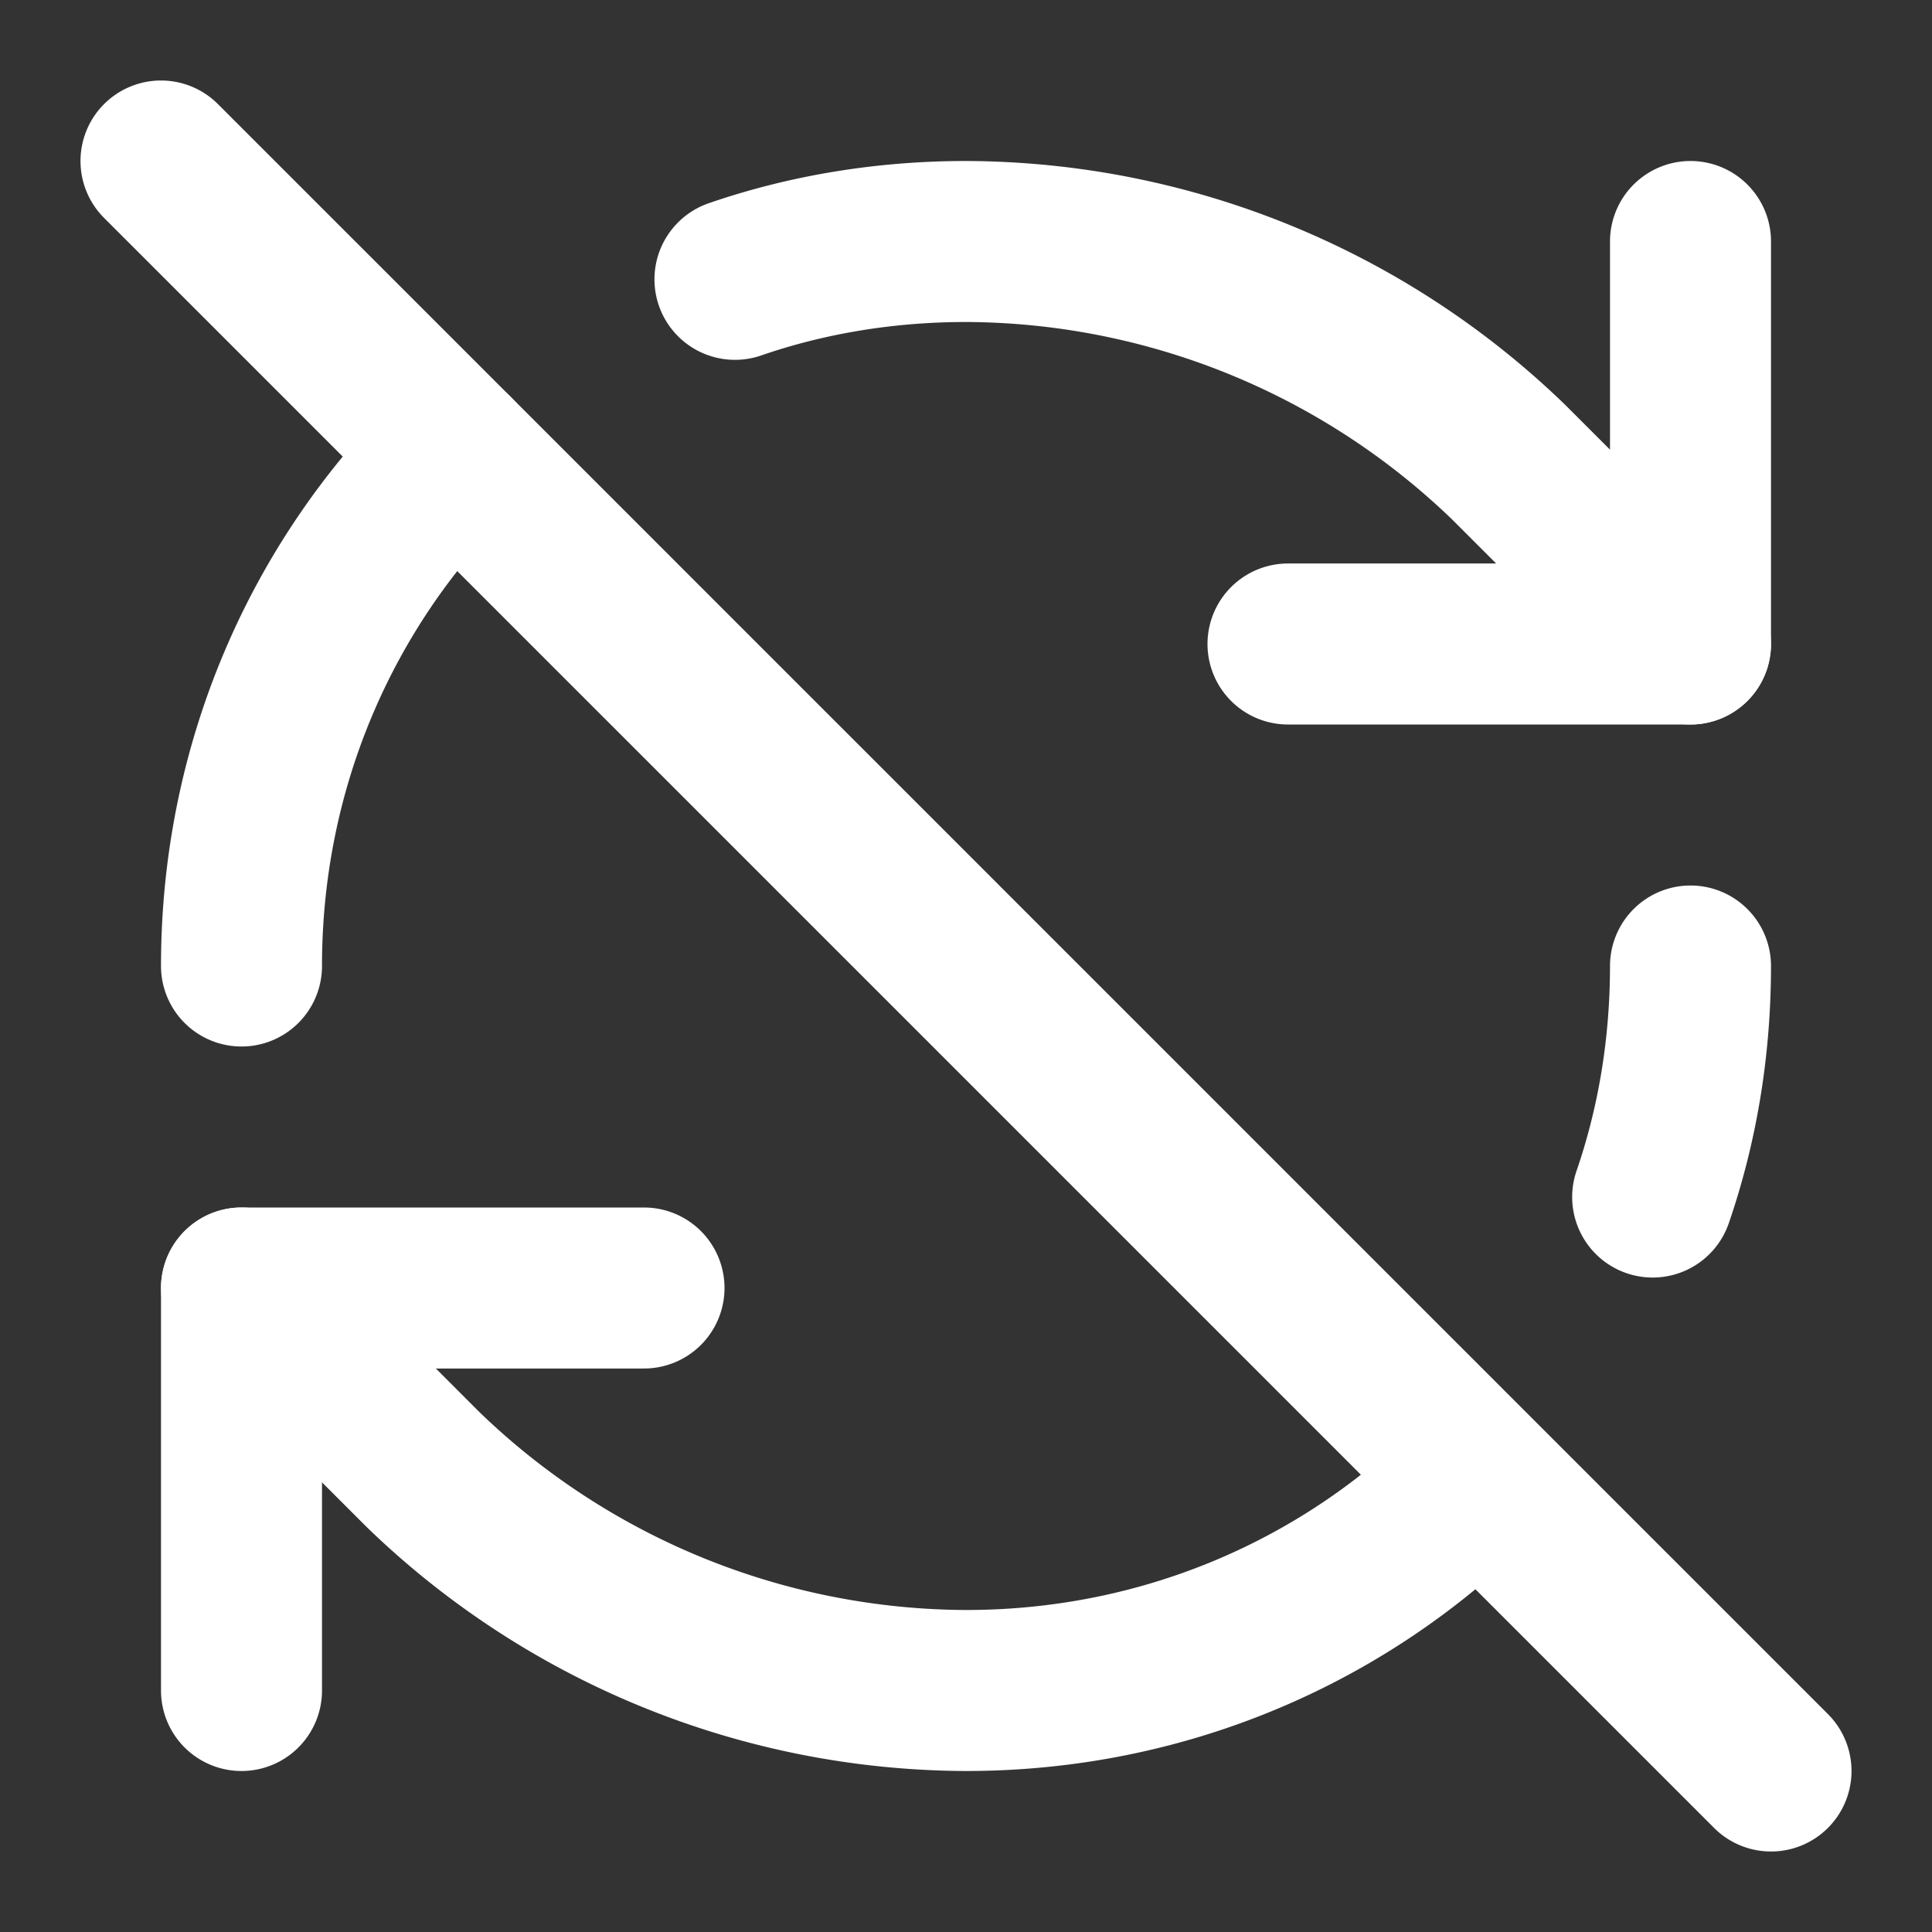 <svg xmlns="http://www.w3.org/2000/svg" width="24" height="24" fill="none" stroke="white" stroke-linecap="round" stroke-linejoin="round" stroke-width="2">
    <rect width="100%" height="100%" fill="#333333" stroke="none"/>
    <path d="m21 8-2.26-2.26A9.75 9.75 0 0 0 12 3c-1 0-1.97.16-2.87.47M8 16H3v5m0-9c0-2.49 1-4.74 2.64-6.36"/>
    <path d="m3 16 2.26 2.26A9.75 9.75 0 0 0 12 21c2.49 0 4.74-1 6.36-2.64M21 12c0 1-.16 1.97-.47 2.87M21 3v5h-5m6 14L2 2"/>
</svg>
